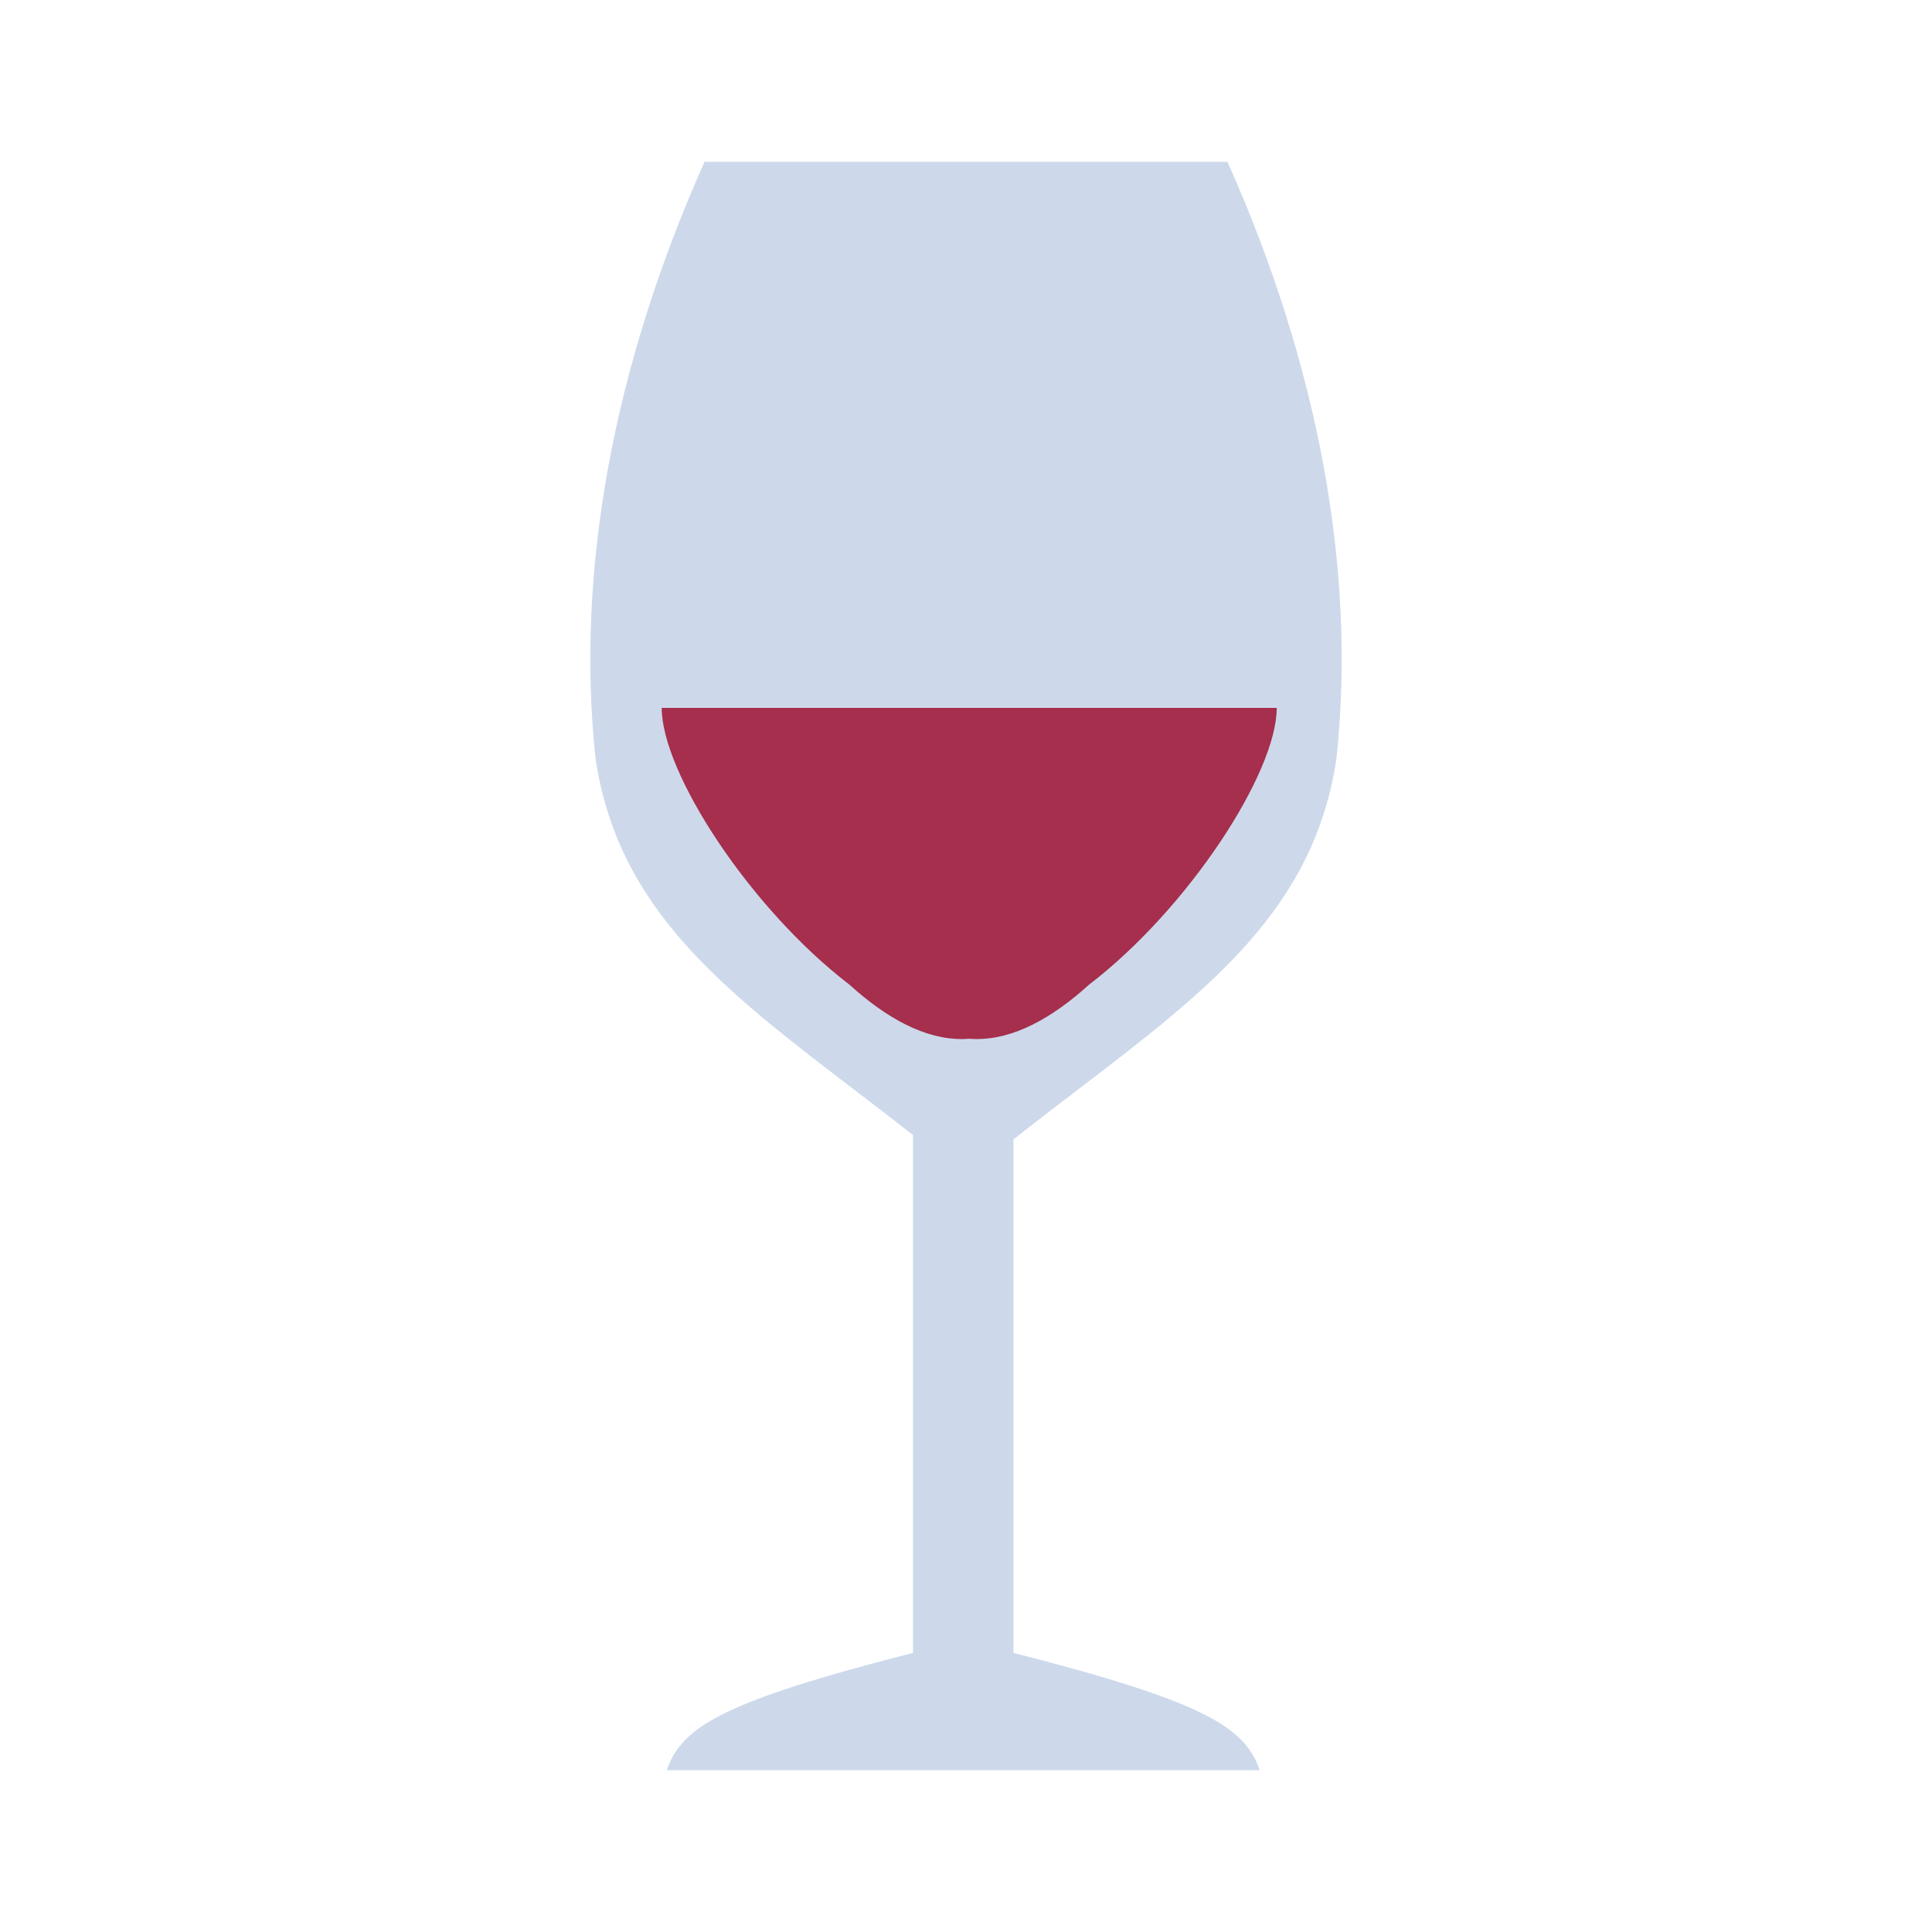 <svg width="50" height="50" viewBox="0 0 50 50" fill="none" xmlns="http://www.w3.org/2000/svg">
<path d="M18.233 4.188C15.882 9.458 14.896 14.751 15.41 19.612C15.983 23.523 18.704 25.602 22.128 28.218C22.615 28.59 23.117 28.974 23.628 29.375V42.776C18.687 44.04 17.641 44.693 17.256 45.812H32.602C32.216 44.693 31.17 44.04 26.229 42.776V29.487C26.79 29.045 27.34 28.625 27.872 28.218C31.297 25.602 34.017 23.523 34.59 19.612C35.104 14.751 34.119 9.458 31.767 4.188H18.233Z" fill="#CDD9EB"/>
<path d="M17.125 18.32C17.125 20.002 19.416 23.516 21.982 25.482C22.929 26.34 23.939 26.912 24.94 26.89C24.988 26.889 25.036 26.887 25.084 26.883C25.132 26.887 25.18 26.889 25.227 26.89C26.228 26.912 27.239 26.34 28.186 25.482C30.752 23.516 33.042 20.002 33.042 18.32H17.125Z" fill="#A52F4D"/>
</svg>
